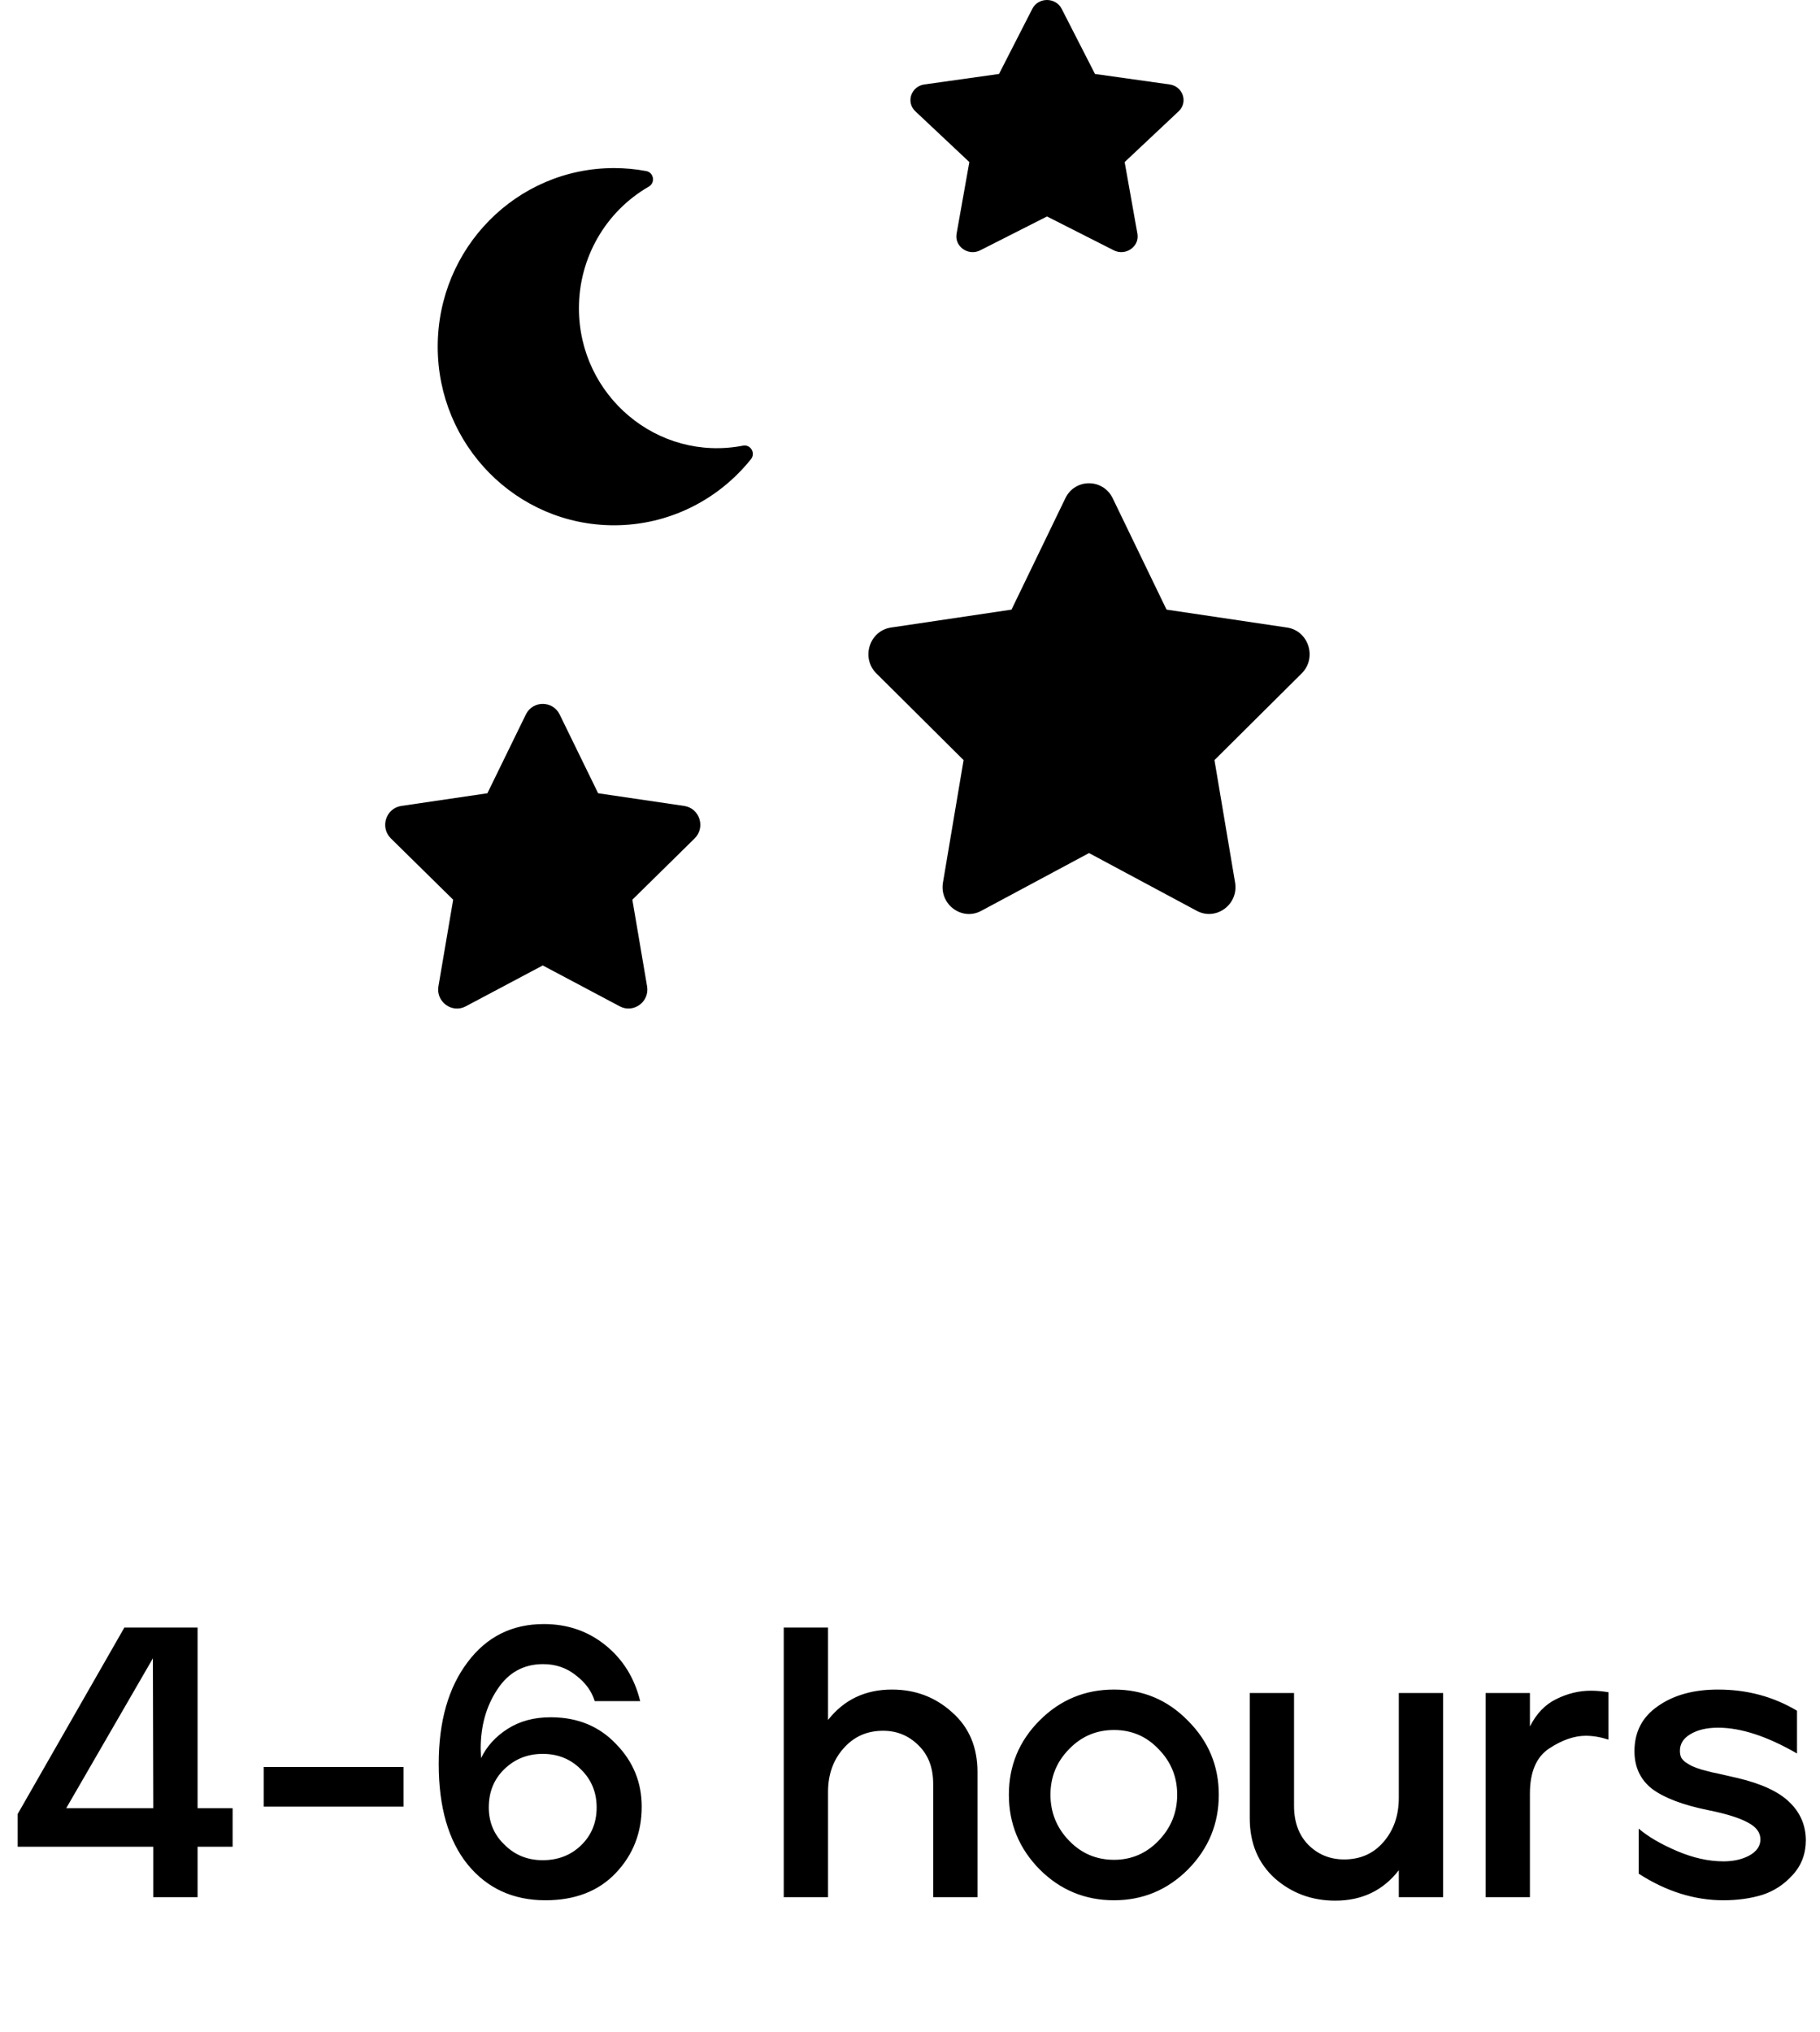 <svg xmlns="http://www.w3.org/2000/svg" width="189" height="211" fill="none" viewBox="0 0 189 211"><path fill="#000" d="M54.608 74.191L50.613 82.371L41.676 83.687C40.073 83.922 39.431 85.918 40.593 87.061L47.059 93.424L45.53 102.413C45.255 104.038 46.949 105.255 48.368 104.495L56.364 100.251L64.359 104.495C65.778 105.249 67.472 104.038 67.197 102.413L65.668 93.424L72.134 87.061C73.296 85.918 72.654 83.922 71.051 83.687L62.114 82.371L58.119 74.191C57.404 72.733 55.33 72.715 54.608 74.191Z"/><path fill="#000" d="M107.205 0.911L103.743 7.68L95.998 8.769C94.609 8.964 94.052 10.615 95.059 11.561L100.663 16.828L99.338 24.267C99.099 25.612 100.568 26.619 101.798 25.99L108.727 22.477L115.656 25.99C116.886 26.614 118.355 25.612 118.116 24.267L116.791 16.828L122.395 11.561C123.402 10.615 122.845 8.964 121.456 8.769L113.71 7.68L110.249 0.911C109.628 -0.296 107.831 -0.311 107.205 0.911Z"/><path fill="#000" d="M110.633 51.737L105.041 63.302L92.528 65.163C90.285 65.495 89.385 68.316 91.013 69.932L100.065 78.929L97.924 91.638C97.538 93.935 99.911 95.656 101.898 94.581L113.091 88.581L124.284 94.581C126.271 95.647 128.643 93.935 128.258 91.638L126.117 78.929L135.169 69.932C136.796 68.316 135.897 65.495 133.653 65.163L121.141 63.302L115.549 51.737C114.547 49.676 111.644 49.65 110.633 51.737Z"/><path fill="#000" d="M63.765 54.545C69.412 54.545 74.57 51.943 77.987 47.678C78.493 47.047 77.942 46.126 77.16 46.276C68.277 47.99 60.119 41.091 60.119 32.008C60.119 26.776 62.885 21.965 67.379 19.375C68.072 18.975 67.897 17.911 67.11 17.764C66.007 17.558 64.887 17.454 63.765 17.454C53.658 17.454 45.455 25.75 45.455 36C45.455 46.236 53.645 54.545 63.765 54.545Z"/><path fill="#000" d="M12.917 169H20.517V187.76H24.157V191.76H20.517V197H15.917V191.76H1.837V188.36L12.917 169ZM15.917 187.76L15.877 172.2L6.877 187.76H15.917ZM27.39 187.6V183.48H41.91V187.6H27.39ZM48.559 172.6C50.532 169.96 53.172 168.64 56.479 168.64C58.932 168.64 61.065 169.373 62.879 170.84C64.692 172.307 65.892 174.24 66.479 176.64H61.759C61.439 175.6 60.785 174.707 59.799 173.96C58.839 173.187 57.705 172.8 56.399 172.8C54.372 172.8 52.785 173.68 51.639 175.44C50.492 177.173 49.919 179.213 49.919 181.56L49.959 182.56C50.545 181.333 51.465 180.32 52.719 179.52C53.972 178.72 55.452 178.32 57.159 178.32C57.212 178.32 57.265 178.32 57.319 178.32C60.039 178.347 62.265 179.28 63.999 181.12C65.759 182.933 66.639 185.093 66.639 187.6C66.639 190.32 65.732 192.627 63.919 194.52C62.132 196.387 59.705 197.32 56.639 197.32C53.279 197.32 50.585 196.08 48.559 193.6C46.559 191.12 45.559 187.64 45.559 183.16C45.559 178.76 46.559 175.24 48.559 172.6ZM52.399 191.56C53.465 192.627 54.785 193.16 56.359 193.16C57.959 193.16 59.292 192.64 60.359 191.6C61.425 190.56 61.959 189.253 61.959 187.68C61.959 186.107 61.412 184.787 60.319 183.72C59.252 182.653 57.932 182.12 56.359 182.12C54.785 182.12 53.452 182.653 52.359 183.72C51.292 184.76 50.759 186.08 50.759 187.68C50.759 189.227 51.305 190.52 52.399 191.56ZM81.388 169H85.988V178.6C87.642 176.493 89.855 175.44 92.628 175.44C95.055 175.44 97.135 176.227 98.868 177.8C100.628 179.347 101.508 181.413 101.508 184V197H96.908V185.24C96.908 183.56 96.402 182.227 95.388 181.24C94.375 180.227 93.148 179.72 91.708 179.72C90.028 179.72 88.655 180.333 87.588 181.56C86.522 182.76 85.988 184.267 85.988 186.08V197H81.388V169ZM107.967 178.64C110.101 176.507 112.674 175.44 115.687 175.44C118.701 175.44 121.261 176.52 123.367 178.68C125.501 180.813 126.567 183.373 126.567 186.36C126.567 189.373 125.501 191.96 123.367 194.12C121.234 196.253 118.674 197.32 115.687 197.32C112.674 197.32 110.101 196.253 107.967 194.12C105.834 191.96 104.767 189.373 104.767 186.36C104.767 183.347 105.834 180.773 107.967 178.64ZM109.087 186.36C109.087 188.2 109.727 189.787 111.007 191.12C112.287 192.453 113.847 193.12 115.687 193.12C117.501 193.12 119.047 192.453 120.327 191.12C121.607 189.787 122.247 188.2 122.247 186.36C122.247 184.52 121.607 182.947 120.327 181.64C119.074 180.307 117.527 179.64 115.687 179.64C113.847 179.64 112.287 180.307 111.007 181.64C109.727 182.947 109.087 184.52 109.087 186.36ZM129.781 175.8H134.381V187.52C134.381 189.2 134.875 190.547 135.861 191.56C136.875 192.573 138.115 193.08 139.581 193.08C141.261 193.08 142.621 192.48 143.661 191.28C144.728 190.053 145.261 188.52 145.261 186.68V175.8H149.861V197H145.261V194.2C143.635 196.307 141.435 197.36 138.661 197.36C136.235 197.36 134.141 196.587 132.381 195.04C130.648 193.467 129.781 191.387 129.781 188.8V175.8ZM154.276 175.8H158.876V179.28C159.543 177.947 160.45 177 161.596 176.44C162.77 175.853 163.97 175.56 165.196 175.56C165.783 175.56 166.396 175.613 167.036 175.72V180.64C166.21 180.373 165.423 180.24 164.676 180.24C163.476 180.24 162.21 180.68 160.876 181.56C159.543 182.44 158.876 184 158.876 186.24V197H154.276V175.8ZM169.732 181.84C169.732 179.84 170.545 178.28 172.172 177.16C173.799 176.013 175.879 175.44 178.412 175.44C181.425 175.44 184.159 176.173 186.612 177.64V182.08C183.519 180.293 180.785 179.4 178.412 179.4C177.239 179.4 176.279 179.627 175.532 180.08C174.812 180.507 174.452 181.08 174.452 181.8C174.452 182.04 174.492 182.267 174.572 182.48C174.679 182.667 174.839 182.84 175.052 183C175.292 183.16 175.519 183.293 175.732 183.4C175.972 183.507 176.305 183.627 176.732 183.76C177.159 183.867 177.519 183.96 177.812 184.04C178.105 184.093 178.532 184.187 179.092 184.32C179.679 184.453 180.145 184.56 180.492 184.64C182.945 185.227 184.719 186.053 185.812 187.12C186.932 188.187 187.505 189.493 187.532 191.04C187.532 192.48 187.079 193.693 186.172 194.68C185.292 195.667 184.239 196.36 183.012 196.76C181.785 197.133 180.439 197.32 178.972 197.32C175.959 197.32 173.025 196.4 170.172 194.56V189.88C171.132 190.707 172.452 191.48 174.132 192.2C175.812 192.92 177.425 193.28 178.972 193.28C180.012 193.28 180.905 193.08 181.652 192.68C182.425 192.253 182.812 191.693 182.812 191C182.812 190.28 182.372 189.693 181.492 189.24C180.612 188.76 179.239 188.333 177.372 187.96C174.759 187.427 172.825 186.693 171.572 185.76C170.345 184.8 169.732 183.493 169.732 181.84Z"/></svg>